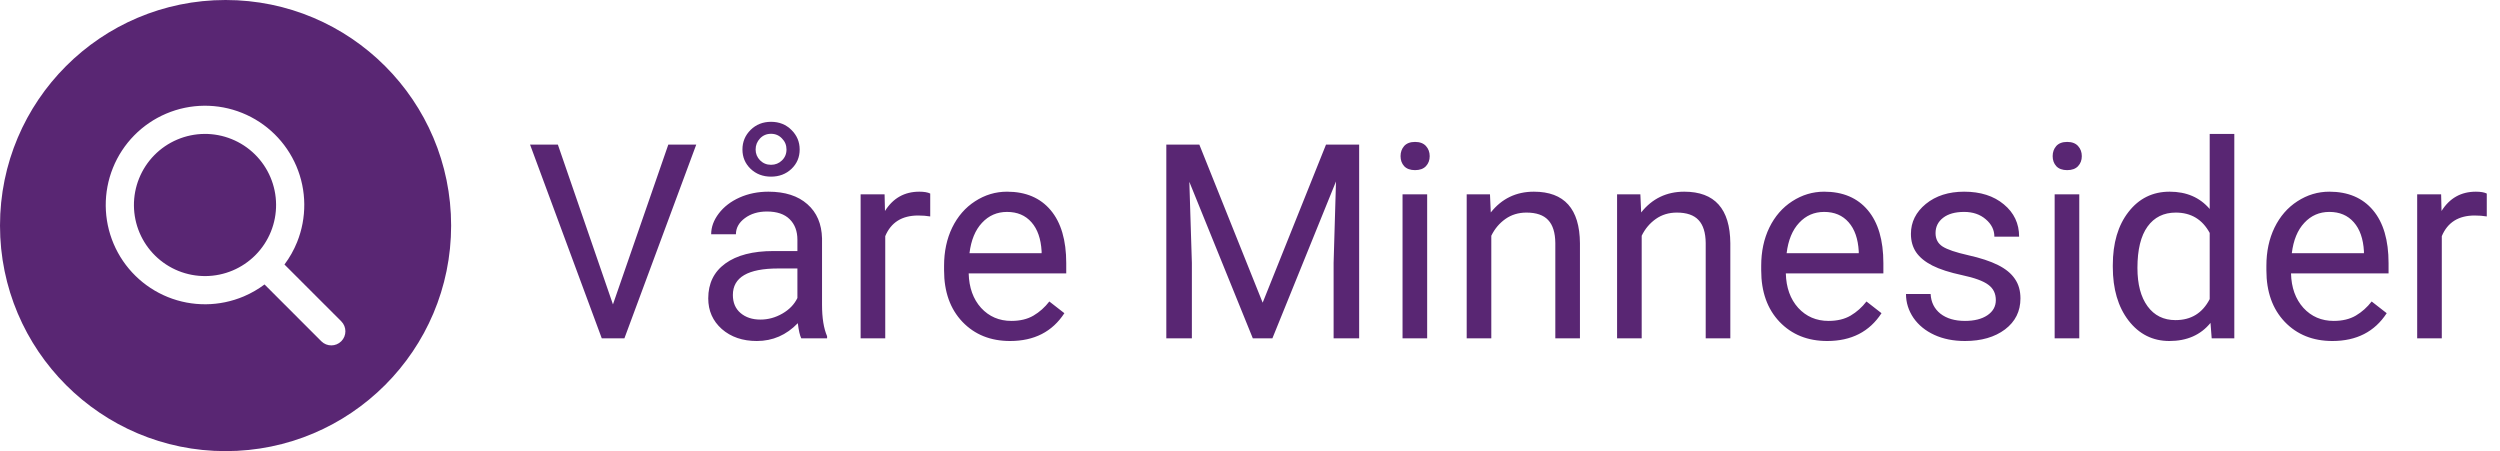 <svg id="logo" width="266" height="48" viewBox="0 0 266 48" fill="none" xmlns="http://www.w3.org/2000/svg">
  <path d="M65.218 32.389L71.109 15.383H74.082L66.436 36H64.029L56.397 15.383H59.356L65.218 32.389ZM85.255 36C85.104 35.698 84.981 35.16 84.887 34.386C83.669 35.651 82.215 36.283 80.525 36.283C79.015 36.283 77.774 35.858 76.801 35.009C75.838 34.15 75.357 33.064 75.357 31.752C75.357 30.157 75.961 28.92 77.169 28.042C78.387 27.155 80.096 26.711 82.295 26.711H84.844V25.507C84.844 24.592 84.57 23.865 84.023 23.327C83.475 22.779 82.668 22.505 81.602 22.505C80.667 22.505 79.883 22.741 79.251 23.213C78.618 23.685 78.302 24.256 78.302 24.927H75.668C75.668 24.162 75.938 23.426 76.476 22.718C77.023 22 77.759 21.434 78.685 21.019C79.619 20.603 80.643 20.395 81.757 20.395C83.523 20.395 84.906 20.839 85.906 21.727C86.907 22.605 87.426 23.817 87.464 25.366V32.417C87.464 33.824 87.643 34.943 88.002 35.773V36H85.255ZM80.908 34.003C81.729 34.003 82.508 33.791 83.244 33.366C83.981 32.941 84.514 32.389 84.844 31.709V28.566H82.791C79.581 28.566 77.977 29.505 77.977 31.384C77.977 32.205 78.25 32.847 78.798 33.31C79.345 33.772 80.049 34.003 80.908 34.003ZM85.085 15.907C85.085 16.728 84.792 17.417 84.207 17.974C83.622 18.522 82.9 18.795 82.04 18.795C81.172 18.795 80.445 18.517 79.86 17.96C79.284 17.403 78.996 16.719 78.996 15.907C78.996 15.095 79.284 14.401 79.86 13.825C80.445 13.249 81.172 12.961 82.04 12.961C82.909 12.961 83.631 13.249 84.207 13.825C84.792 14.401 85.085 15.095 85.085 15.907ZM80.398 15.907C80.398 16.35 80.554 16.733 80.865 17.054C81.186 17.375 81.578 17.535 82.04 17.535C82.494 17.535 82.881 17.379 83.202 17.068C83.523 16.756 83.683 16.369 83.683 15.907C83.683 15.444 83.523 15.052 83.202 14.731C82.89 14.401 82.503 14.236 82.04 14.236C81.569 14.236 81.177 14.401 80.865 14.731C80.554 15.062 80.398 15.454 80.398 15.907ZM98.976 23.029C98.58 22.963 98.15 22.93 97.688 22.93C95.969 22.93 94.803 23.662 94.19 25.125V36H91.57V20.679H94.119L94.162 22.449C95.021 21.08 96.238 20.395 97.815 20.395C98.325 20.395 98.712 20.462 98.976 20.594V23.029ZM107.472 36.283C105.395 36.283 103.706 35.603 102.403 34.244C101.1 32.875 100.449 31.049 100.449 28.764V28.283C100.449 26.763 100.737 25.408 101.312 24.219C101.898 23.02 102.71 22.085 103.748 21.415C104.796 20.735 105.929 20.395 107.146 20.395C109.138 20.395 110.687 21.052 111.791 22.364C112.896 23.676 113.448 25.555 113.448 28V29.09H103.068C103.106 30.6 103.545 31.823 104.385 32.757C105.235 33.682 106.311 34.145 107.614 34.145C108.539 34.145 109.322 33.956 109.964 33.579C110.606 33.201 111.168 32.701 111.649 32.078L113.25 33.324C111.966 35.297 110.04 36.283 107.472 36.283ZM107.146 22.548C106.089 22.548 105.202 22.935 104.484 23.709C103.767 24.474 103.323 25.55 103.153 26.938H110.828V26.739C110.753 25.408 110.394 24.379 109.752 23.652C109.11 22.916 108.242 22.548 107.146 22.548ZM127.608 15.383L134.348 32.205L141.088 15.383H144.614V36H141.896V27.971L142.15 19.305L135.382 36H133.3L126.546 19.348L126.815 27.971V36H124.096V15.383H127.608ZM151.85 36H149.23V20.679H151.85V36ZM149.018 16.615C149.018 16.19 149.146 15.831 149.4 15.539C149.665 15.246 150.052 15.1 150.562 15.1C151.071 15.1 151.458 15.246 151.723 15.539C151.987 15.831 152.119 16.19 152.119 16.615C152.119 17.04 151.987 17.394 151.723 17.677C151.458 17.96 151.071 18.102 150.562 18.102C150.052 18.102 149.665 17.96 149.4 17.677C149.146 17.394 149.018 17.04 149.018 16.615ZM158.534 20.679L158.619 22.605C159.789 21.132 161.319 20.395 163.207 20.395C166.444 20.395 168.078 22.222 168.106 25.875V36H165.486V25.861C165.477 24.757 165.222 23.94 164.722 23.412C164.231 22.883 163.461 22.619 162.414 22.619C161.564 22.619 160.818 22.845 160.176 23.298C159.534 23.752 159.034 24.346 158.675 25.082V36H156.056V20.679H158.534ZM174.535 20.679L174.62 22.605C175.79 21.132 177.319 20.395 179.208 20.395C182.445 20.395 184.079 22.222 184.107 25.875V36H181.487V25.861C181.478 24.757 181.223 23.94 180.723 23.412C180.232 22.883 179.462 22.619 178.415 22.619C177.565 22.619 176.819 22.845 176.177 23.298C175.535 23.752 175.035 24.346 174.676 25.082V36H172.057V20.679H174.535ZM194.416 36.283C192.339 36.283 190.649 35.603 189.346 34.244C188.043 32.875 187.392 31.049 187.392 28.764V28.283C187.392 26.763 187.68 25.408 188.256 24.219C188.841 23.02 189.653 22.085 190.691 21.415C191.739 20.735 192.872 20.395 194.09 20.395C196.082 20.395 197.63 21.052 198.734 22.364C199.839 23.676 200.391 25.555 200.391 28V29.09H190.012C190.049 30.6 190.488 31.823 191.329 32.757C192.178 33.682 193.254 34.145 194.557 34.145C195.482 34.145 196.266 33.956 196.908 33.579C197.55 33.201 198.111 32.701 198.593 32.078L200.193 33.324C198.909 35.297 196.983 36.283 194.416 36.283ZM194.09 22.548C193.033 22.548 192.145 22.935 191.428 23.709C190.71 24.474 190.267 25.55 190.097 26.938H197.771V26.739C197.696 25.408 197.337 24.379 196.695 23.652C196.053 22.916 195.185 22.548 194.09 22.548ZM212.356 31.936C212.356 31.228 212.087 30.68 211.549 30.294C211.021 29.897 210.091 29.557 208.76 29.274C207.438 28.991 206.386 28.651 205.602 28.254C204.828 27.858 204.252 27.386 203.875 26.838C203.506 26.291 203.322 25.64 203.322 24.884C203.322 23.629 203.851 22.567 204.908 21.698C205.975 20.83 207.334 20.395 208.986 20.395C210.723 20.395 212.13 20.844 213.206 21.741C214.292 22.637 214.834 23.785 214.834 25.182H212.201C212.201 24.464 211.894 23.846 211.28 23.327C210.676 22.808 209.911 22.548 208.986 22.548C208.033 22.548 207.287 22.756 206.749 23.171C206.211 23.586 205.942 24.129 205.942 24.799C205.942 25.432 206.192 25.909 206.692 26.23C207.193 26.55 208.094 26.857 209.397 27.15C210.709 27.442 211.771 27.792 212.583 28.198C213.395 28.604 213.994 29.095 214.381 29.67C214.778 30.237 214.976 30.931 214.976 31.752C214.976 33.121 214.429 34.221 213.333 35.051C212.238 35.873 210.818 36.283 209.071 36.283C207.844 36.283 206.758 36.066 205.814 35.632C204.87 35.198 204.129 34.593 203.591 33.819C203.063 33.036 202.798 32.191 202.798 31.285H205.418C205.465 32.163 205.814 32.861 206.466 33.38C207.127 33.89 207.995 34.145 209.071 34.145C210.062 34.145 210.855 33.947 211.45 33.55C212.054 33.144 212.356 32.606 212.356 31.936ZM221.235 36H218.615V20.679H221.235V36ZM218.403 16.615C218.403 16.19 218.53 15.831 218.785 15.539C219.049 15.246 219.437 15.1 219.946 15.1C220.456 15.1 220.843 15.246 221.107 15.539C221.372 15.831 221.504 16.19 221.504 16.615C221.504 17.04 221.372 17.394 221.107 17.677C220.843 17.96 220.456 18.102 219.946 18.102C219.437 18.102 219.049 17.96 218.785 17.677C218.53 17.394 218.403 17.04 218.403 16.615ZM224.803 28.212C224.803 25.861 225.36 23.973 226.474 22.548C227.588 21.113 229.047 20.395 230.85 20.395C232.643 20.395 234.064 21.009 235.112 22.236V14.25H237.731V36H235.324L235.197 34.357C234.149 35.641 232.69 36.283 230.821 36.283C229.047 36.283 227.597 35.556 226.474 34.102C225.36 32.649 224.803 30.751 224.803 28.41V28.212ZM227.423 28.509C227.423 30.246 227.782 31.606 228.499 32.587C229.216 33.569 230.208 34.06 231.473 34.06C233.134 34.06 234.347 33.314 235.112 31.823V24.785C234.328 23.341 233.125 22.619 231.501 22.619C230.217 22.619 229.216 23.114 228.499 24.105C227.782 25.097 227.423 26.565 227.423 28.509ZM248.167 36.283C246.091 36.283 244.401 35.603 243.098 34.244C241.795 32.875 241.144 31.049 241.144 28.764V28.283C241.144 26.763 241.432 25.408 242.008 24.219C242.593 23.02 243.405 22.085 244.443 21.415C245.491 20.735 246.624 20.395 247.842 20.395C249.834 20.395 251.382 21.052 252.486 22.364C253.591 23.676 254.143 25.555 254.143 28V29.09H243.764C243.801 30.6 244.24 31.823 245.081 32.757C245.93 33.682 247.006 34.145 248.309 34.145C249.234 34.145 250.018 33.956 250.66 33.579C251.302 33.201 251.863 32.701 252.345 32.078L253.945 33.324C252.661 35.297 250.735 36.283 248.167 36.283ZM247.842 22.548C246.785 22.548 245.897 22.935 245.18 23.709C244.462 24.474 244.019 25.55 243.849 26.938H251.523V26.739C251.448 25.408 251.089 24.379 250.447 23.652C249.805 22.916 248.937 22.548 247.842 22.548ZM264.593 23.029C264.197 22.963 263.767 22.93 263.305 22.93C261.587 22.93 260.421 23.662 259.807 25.125V36H257.188V20.679H259.736L259.779 22.449C260.638 21.08 261.856 20.395 263.432 20.395C263.942 20.395 264.329 20.462 264.593 20.594V23.029Z" 
        fill="#592673"/>
  <path fill-rule="evenodd" 
        clip-rule="evenodd" 
        d="M0 24C0 10.745 10.745 0 24 0C37.255 0 48 10.745 48 24C48 37.255 37.255 48 24 48C10.745 48 0 37.255 0 24ZM12.017 17.86C13.066 15.261 15.103 13.186 17.681 12.091C20.26 10.995 23.168 10.968 25.766 12.017C28.364 13.065 30.439 15.102 31.535 17.681C32.63 20.259 32.657 23.167 31.609 25.765C31.263 26.62 30.811 27.419 30.267 28.145L36.311 34.189C36.897 34.775 36.897 35.725 36.311 36.311C35.725 36.897 34.775 36.896 34.189 36.311L28.146 30.266C27.471 30.772 26.733 31.198 25.945 31.534C23.366 32.629 20.458 32.656 17.86 31.608C15.262 30.559 13.187 28.522 12.091 25.944C10.996 23.365 10.969 20.457 12.017 17.86ZM27.193 27.128C27.182 27.138 27.171 27.149 27.16 27.159C27.15 27.17 27.139 27.181 27.129 27.192C26.456 27.856 25.659 28.395 24.771 28.773C22.925 29.557 20.843 29.576 18.983 28.826C17.123 28.075 15.637 26.616 14.852 24.77C14.068 22.924 14.049 20.842 14.8 18.982C15.55 17.122 17.009 15.636 18.855 14.852C20.701 14.067 22.783 14.048 24.643 14.799C26.503 15.549 27.989 17.008 28.773 18.854C29.558 20.7 29.577 22.782 28.826 24.642C28.448 25.58 27.89 26.422 27.193 27.128Z" 
        fill="#592673"/>
</svg>
